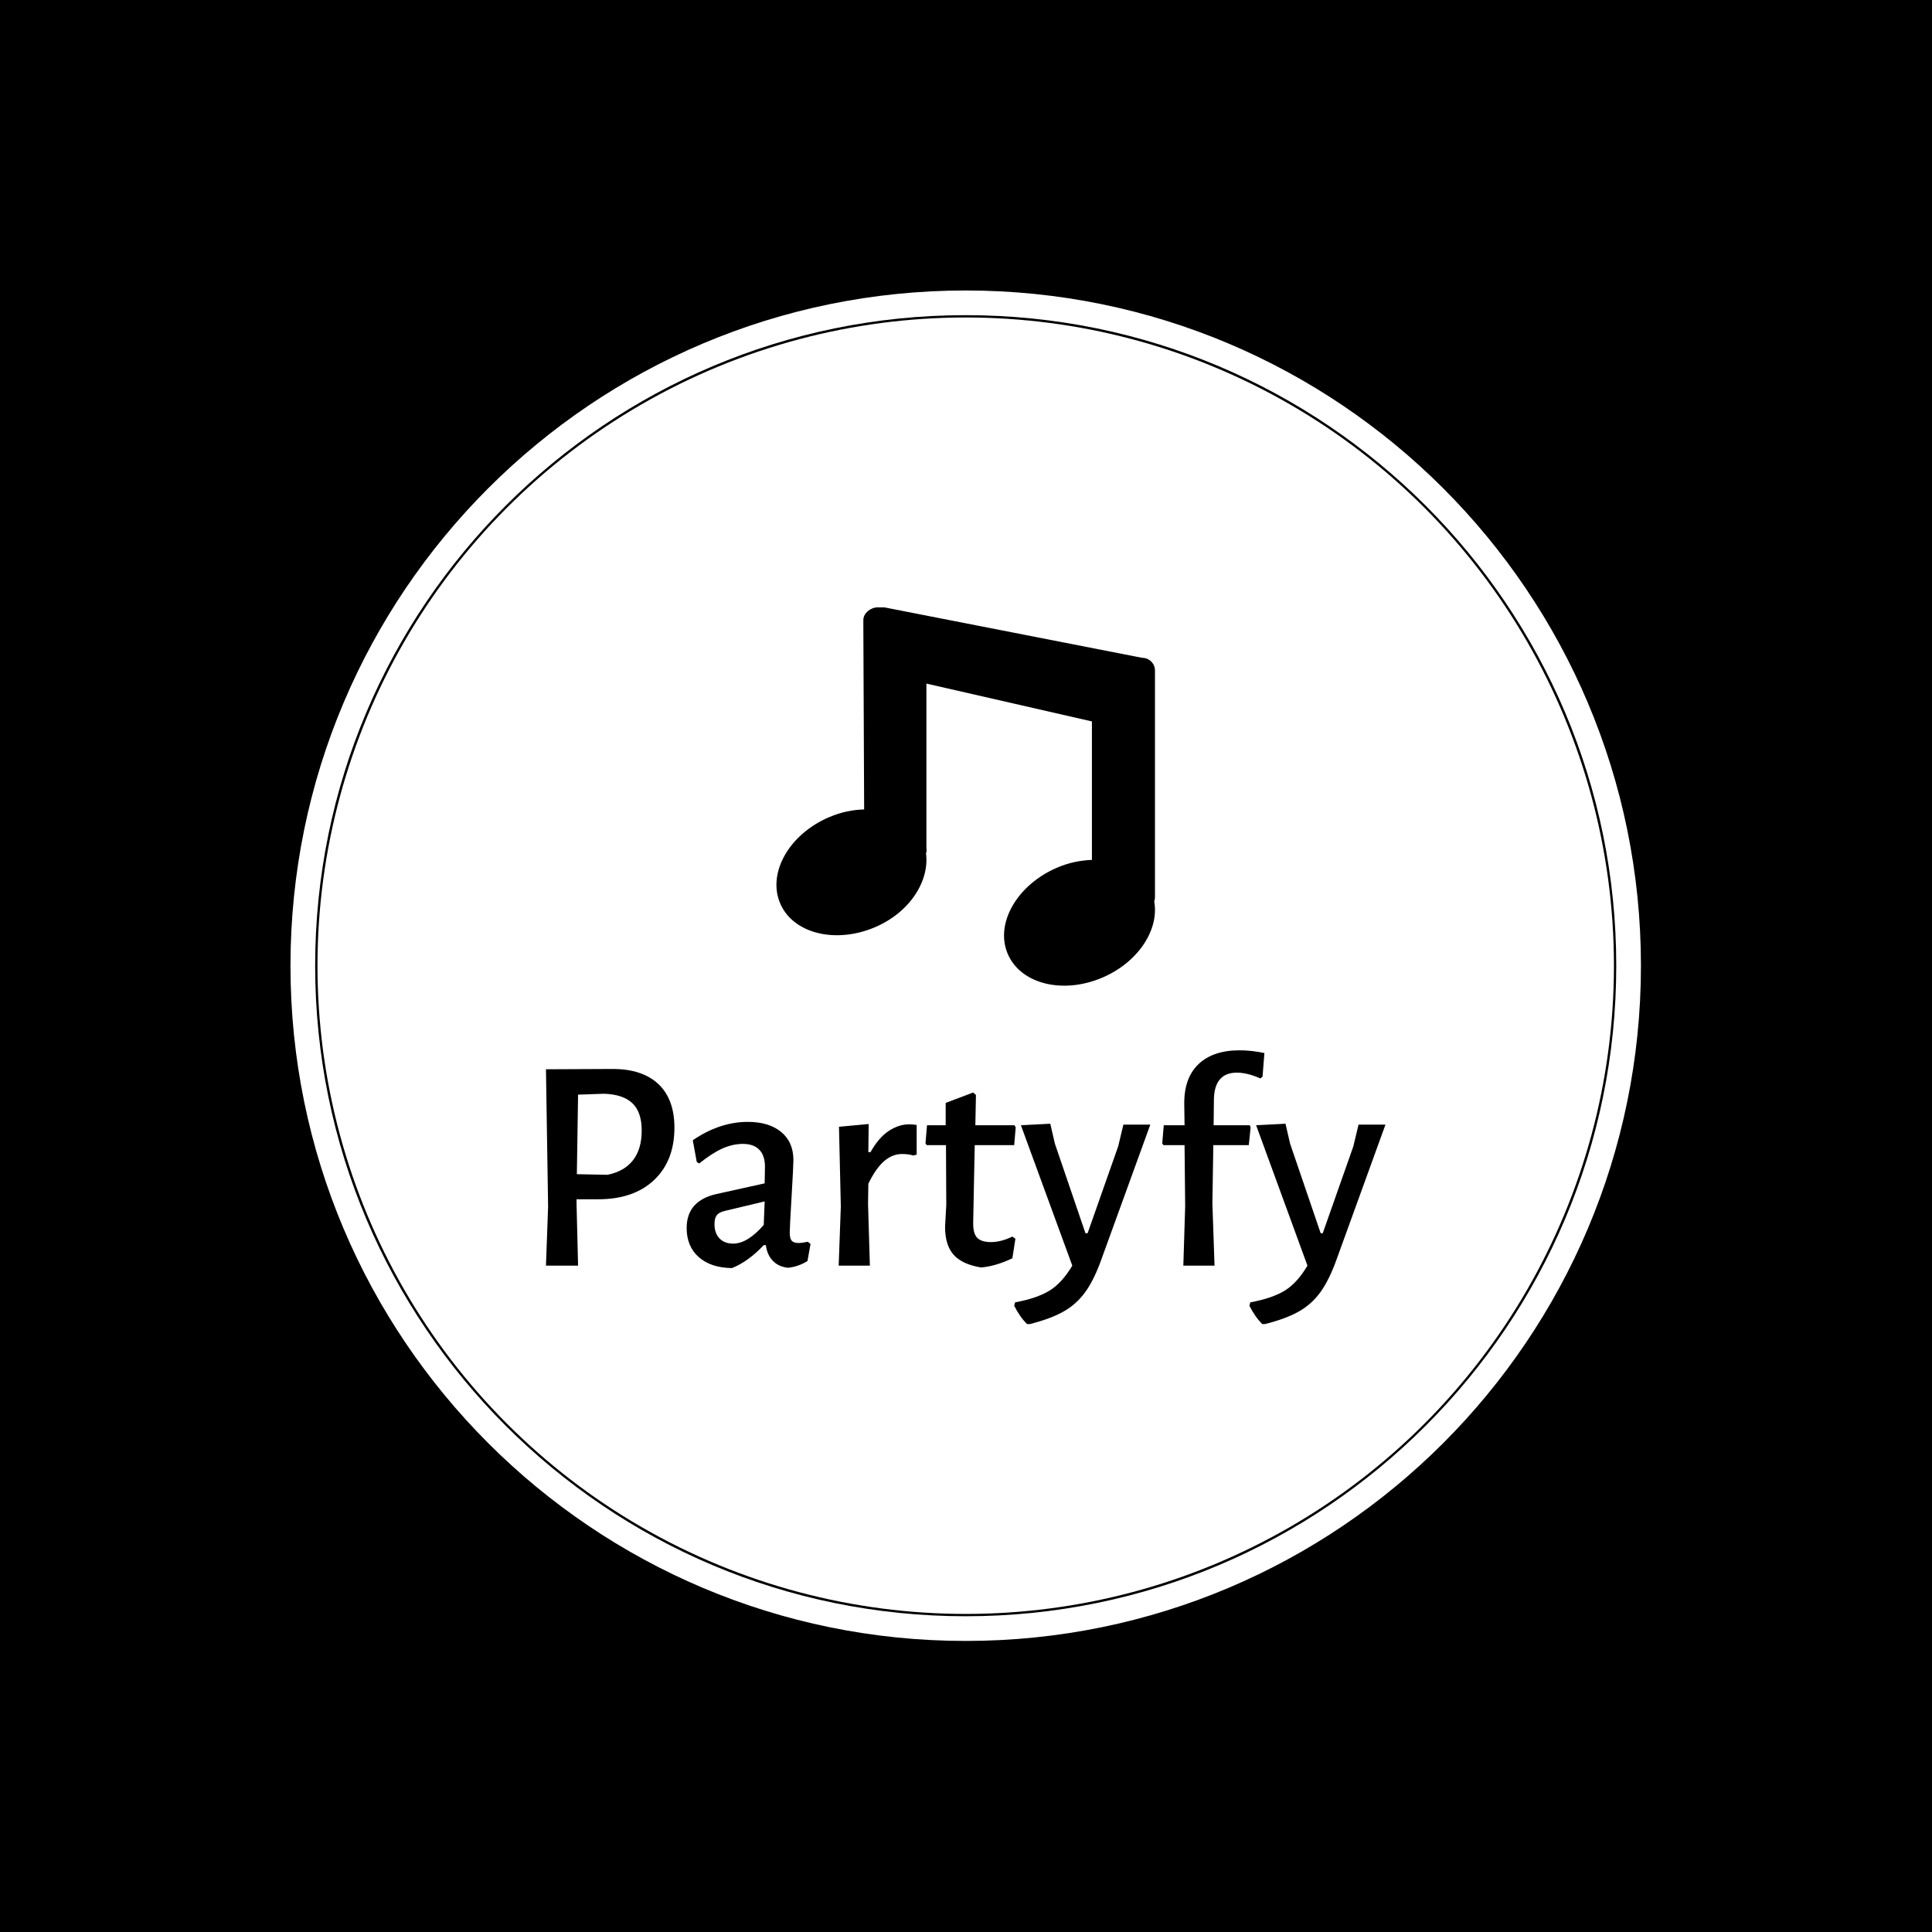 <svg xmlns="http://www.w3.org/2000/svg" version="1.1" xmlns:xlink="http://www.w3.org/1999/xlink" xmlns:svgjs="http://svgjs.dev/svgjs" width="1000" height="1000" viewBox="0 0 1000 1000"><rect width="1000" height="1000" fill="#000000"></rect><g transform="matrix(0.7,0,0,0.7,149.849,150.199)"><svg viewBox="0 0 343 343" data-background-color="#000000" preserveAspectRatio="xMidYMid meet" height="999" width="1000" xmlns="http://www.w3.org/2000/svg" xmlns:xlink="http://www.w3.org/1999/xlink"><g id="tight-bounds" transform="matrix(1,0,0,1,0.074,0.074)"><svg viewBox="0 0 342.852 342.852" height="342.852" width="342.852"><g><svg></svg></g><g><svg viewBox="0 0 342.852 342.852" height="342.852" width="342.852"><g><path d="M0 171.426c0-94.676 76.75-171.426 171.426-171.426 94.676 0 171.426 76.75 171.426 171.426 0 94.676-76.75 171.426-171.426 171.426-94.676 0-171.426-76.75-171.426-171.426zM171.426 336.584c91.214 0 165.158-73.944 165.158-165.158 0-91.214-73.944-165.158-165.158-165.158-91.214 0-165.158 73.944-165.158 165.158 0 91.214 73.944 165.158 165.158 165.158z" data-fill-palette-color="tertiary" fill="#ffffff" stroke="transparent"></path><ellipse rx="164.569" ry="164.569" cx="171.426" cy="171.426" fill="#ffffff" stroke="transparent" stroke-width="0" fill-opacity="1" data-fill-palette-color="tertiary"></ellipse></g><g transform="matrix(1,0,0,1,64.847,80.448)"><svg viewBox="0 0 213.158 181.956" height="181.956" width="213.158"><g><svg viewBox="0 0 213.158 181.956" height="181.956" width="213.158"><g><svg viewBox="0 0 213.158 181.956" height="181.956" width="213.158"><g transform="matrix(1,0,0,1,0,112.456)"><svg viewBox="0 0 213.158 69.5" height="69.5" width="213.158"><g id="textblocktransform"><svg viewBox="0 0 213.158 69.5" height="69.5" width="213.158" id="textblock"><g><svg viewBox="0 0 213.158 69.5" height="69.5" width="213.158"><g transform="matrix(1,0,0,1,0,0)"><svg width="213.158" viewBox="4.3 -35.2 137.23 44.75" height="69.5" data-palette-color="#fd4d4d"><path d="M15.2-32.15Q20.05-32.15 22.68-29.68 25.3-27.2 25.3-22.55L25.3-22.55Q25.3-17.15 21.98-14 18.65-10.85 12.85-10.85L12.85-10.85 9.3-10.85 9.3-10.1 9.55 0 4.3 0 4.65-9.65 4.3-32.1 15.2-32.15ZM14.35-14.85Q17.1-15.4 18.53-17.23 19.95-19.05 19.95-22.1L19.95-22.1Q19.95-25.1 18.43-26.55 16.9-28 13.8-28.1L13.8-28.1 9.55-27.95 9.35-14.95 14.35-14.85ZM37.3-23.5Q40.75-23.5 42.75-21.85 44.75-20.2 44.75-17.25L44.75-17.25Q44.75-16.35 44.45-11.25L44.45-11.25Q44.15-6.25 44.15-5.4L44.15-5.4Q44.15-4.45 44.47-4.08 44.8-3.7 45.6-3.7L45.6-3.7Q46.1-3.7 47.1-3.9L47.1-3.9 47.55-3.55 47.05-0.75Q45.6 0.15 43.9 0.35L43.9 0.35Q42.35 0.2 41.4-0.78 40.45-1.75 40.25-3.35L40.25-3.35 39.9-3.35Q37.35-0.65 34.7 0.4L34.7 0.4Q31.25 0.35 29.27-1.4 27.3-3.15 27.3-6.15L27.3-6.15Q27.3-10.6 32.15-11.7L32.15-11.7 40.05-13.45 40.1-16.15Q40.1-18 39.17-18.95 38.25-19.9 36.5-19.9L36.5-19.9Q34.8-19.9 33.1-19.13 31.4-18.35 29.35-16.7L29.35-16.7 28.95-16.95 28.3-20.5Q32.7-23.5 37.3-23.5L37.3-23.5ZM40.05-10.5L33.55-8.95Q32.65-8.75 32.25-8.28 31.85-7.8 31.85-6.8L31.85-6.8Q31.85-5.3 32.67-4.45 33.5-3.6 34.9-3.6L34.9-3.6Q37.25-3.6 39.9-6.65L39.9-6.65 40.05-10.5ZM63.65-23.1Q64.2-23.1 64.9-23L64.9-23 64.9-18.15 64.35-18Q63.55-18.25 62.5-18.25L62.5-18.25Q60.95-18.25 59.6-17.1 58.25-15.95 57-13.4L57-13.4 56.95-10.1 57.25 0 52.15 0 52.5-9.65 52.2-22.7 57.05-23.15 57-18.55 57.35-18.55Q58.7-20.95 60.35-22.03 62-23.1 63.65-23.1L63.65-23.1ZM77.04-3.85Q78.69-3.85 80.54-4.75L80.54-4.75 81.04-4.4 80.54-1.2Q77.79 0.1 75.44 0.3L75.44 0.3Q72.34-0.2 70.94-1.78 69.54-3.35 69.54-6.35L69.54-6.35 69.74-9.95 69.69-19.7 66.54-19.7 66.34-20 66.59-22.95 69.64-22.95 69.64-26.6 74.14-28.3 74.59-27.9 74.49-22.95 80.89-22.95 81.09-22.6 80.84-19.7 74.39-19.7 74.14-7.15Q74.09-5.3 74.77-4.58 75.44-3.85 77.04-3.85L77.04-3.85ZM86.74-23.2L87.49-19.95 92.49-5.3 92.84-5.3 97.84-19.5 98.69-23.05 103.09-23.05 95.14-1.15Q93.94 2.25 92.49 4.28 91.04 6.3 88.91 7.5 86.79 8.7 83.39 9.55L83.39 9.55 82.94 9.55Q81.74 8.35 80.84 6.55L80.84 6.55 80.99 6Q84.54 5.35 86.59 4.1 88.64 2.85 90.34 0L90.34 0 81.94-22.95 86.74-23.2ZM117.69-35.2Q119.64-35.2 121.74-34.75L121.74-34.75 121.44-30.9 121.09-30.6Q118.94-31.55 117.24-31.55L117.24-31.55Q115.44-31.55 114.49-30.48 113.54-29.4 113.49-27.25L113.49-27.25 113.44-22.95 119.34-22.95 119.49-22.6 119.19-19.7 113.39-19.7 113.24-10.15 113.59 0 108.49 0 108.79-9.7 108.69-19.7 105.24-19.7 105.04-20 105.29-22.95 108.69-22.95 108.64-26.4Q108.59-30.65 110.96-32.93 113.34-35.2 117.69-35.2L117.69-35.2ZM125.19-23.2L125.94-19.95 130.94-5.3 131.28-5.3 136.28-19.5 137.13-23.05 141.53-23.05 133.59-1.15Q132.38 2.25 130.94 4.28 129.49 6.3 127.36 7.5 125.23 8.7 121.84 9.55L121.84 9.55 121.39 9.55Q120.19 8.35 119.29 6.55L119.29 6.55 119.44 6Q122.98 5.35 125.04 4.1 127.09 2.85 128.78 0L128.78 0 120.39-22.95 125.19-23.2Z" opacity="1" transform="matrix(1,0,0,1,0,0)" fill="#000000" class="wordmark-text-0" data-fill-palette-color="quaternary" id="text-0"></path></svg></g></svg></g></svg></g></svg></g><g transform="matrix(1,0,0,1,58.526,0)"><svg viewBox="0 0 96.106 96.049" height="96.049" width="96.106"><g><svg xmlns="http://www.w3.org/2000/svg" xmlns:xlink="http://www.w3.org/1999/xlink" version="1.1" x="0" y="0" viewBox="0.946 2 96.057 95.999" enable-background="new 0 0 100 100" xml:space="preserve" height="96.049" width="96.106" class="icon-icon-0" data-fill-palette-color="quaternary" id="icon-0"><g fill="#fd4d4d" data-fill-palette-color="quaternary"><path fill="#000000" d="M93.732 14.804L28.318 2c-0.006 0-0.013 0-0.019 0h-1.634C24.862 2 23 3.445 23 5.224V6.86c0 0 0 0.004 0 0.007l0.203 46.41c-2.894 0.085-5.822 0.663-8.815 1.929C4.269 59.487-1.33 69.224 1.826 76.952c3.153 7.728 13.94 10.521 24.062 6.24 8.887-3.76 13.953-11.728 13.009-18.847C39.168 63.874 39 63.355 39 62.769V21.345l42 9.6V66.08c-3 0.125-5.866 0.713-8.732 1.926-10.118 4.28-15.859 14.018-12.703 21.745 3.152 7.729 13.871 10.522 23.989 6.241 9.112-3.856 14.558-12.131 13.258-19.384C96.924 76.28 97 75.937 97 75.567v-55.9c0-0.004 0-0.004 0-0.004v-1.641C97 16.245 95.537 14.804 93.732 14.804z" data-fill-palette-color="quaternary"></path></g></svg></g></svg></g><g></g></svg></g></svg></g></svg></g></svg></g><defs></defs></svg><rect width="342.852" height="342.852" fill="none" stroke="none" visibility="hidden"></rect></g></svg></g></svg>